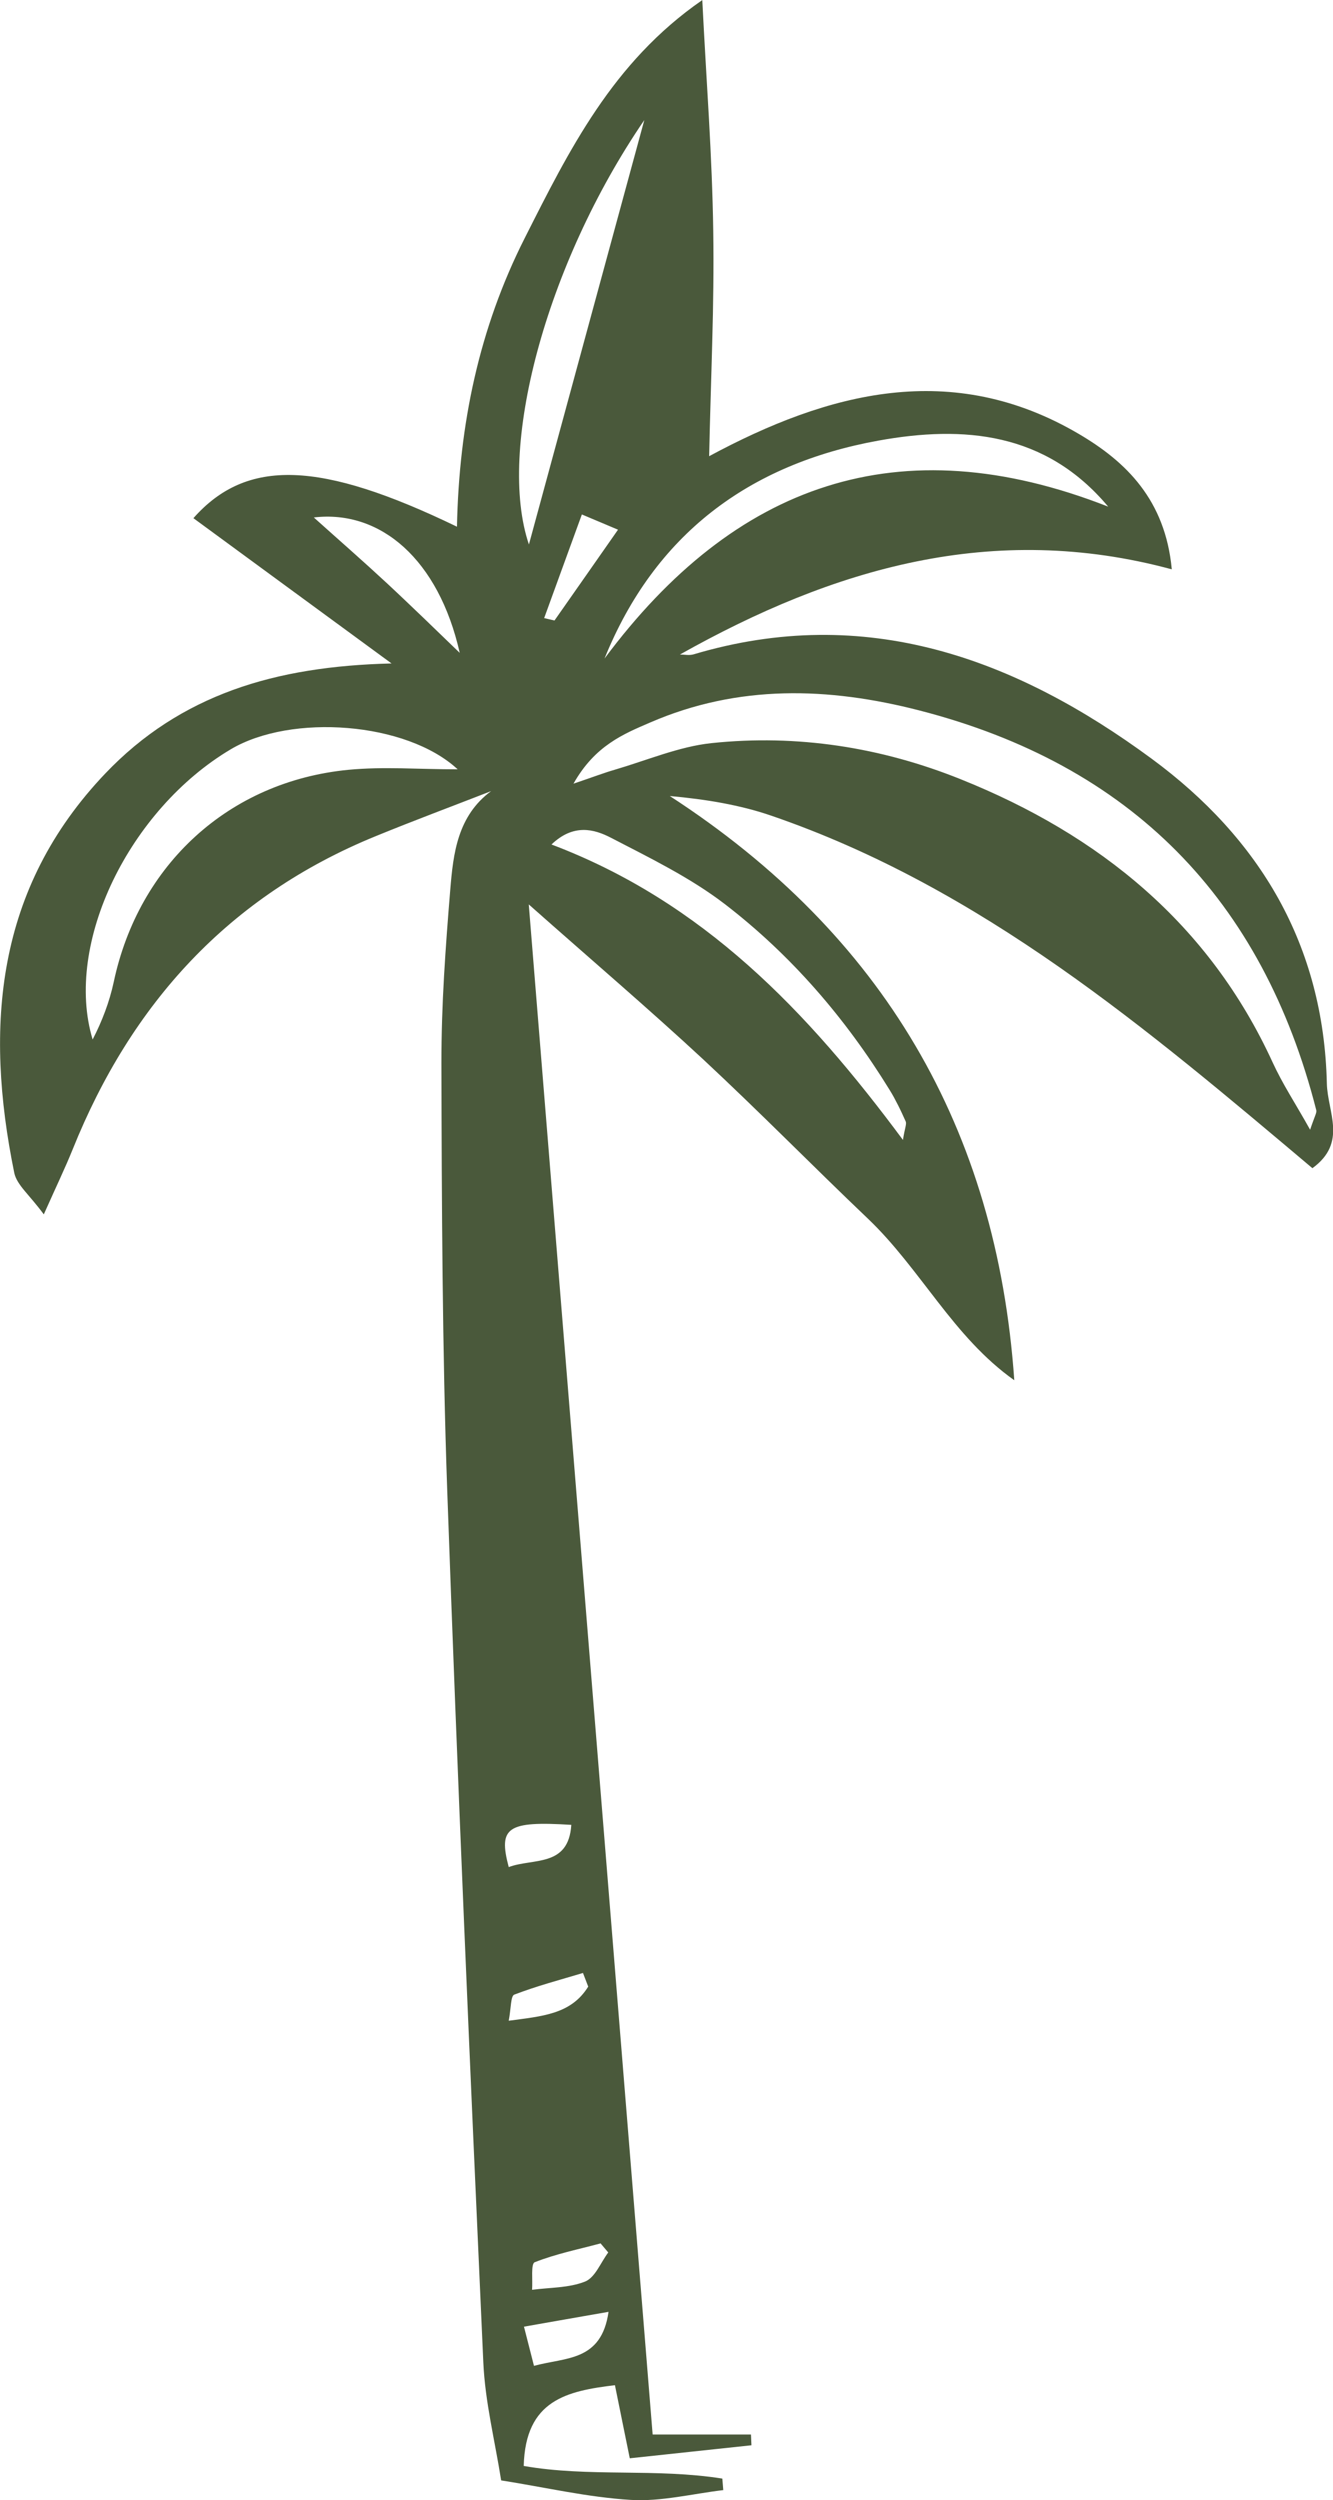 <?xml version="1.0" encoding="UTF-8"?>
<svg id="Layer_2" data-name="Layer 2" xmlns="http://www.w3.org/2000/svg" viewBox="0 0 168.93 316.67">
  <defs>
    <style>
      .cls-1 {
        fill: #4a593b;
        stroke-width: 0px;
      }
    </style>
  </defs>
  <g id="Layer_1-2" data-name="Layer 1">
    <path class="cls-1" d="m82.67,308.35h12.5c.01.23.02.45.03.68.01.23.02.45.03.68-2.51.27-5.02.54-7.57.81s-5.16.55-7.85.84c-.35-1.7-.66-3.26-.97-4.77-.31-1.51-.6-2.98-.91-4.49-3.03.37-5.86.83-7.97,2.25s-3.48,3.79-3.59,7.98c4.11.72,8.31.79,12.54.84,4.22.05,8.46.1,12.63.76.02.24.04.48.06.73.02.24.04.48.06.73-1.96.23-3.92.6-5.88.88-1.96.28-3.91.48-5.85.36-2.75-.17-5.49-.57-8.22-1.04-2.73-.47-5.46-1-8.2-1.43-.39-2.49-.9-4.98-1.34-7.47s-.81-4.99-.92-7.49c-.83-18.39-1.65-36.77-2.42-55.16-.77-18.39-1.5-36.78-2.15-55.18-.32-9.03-.49-18.07-.59-27.11-.1-9.04-.13-18.08-.15-27.13,0-3.65.12-7.31.33-10.97.21-3.66.49-7.31.79-10.95.19-2.32.42-4.66,1.14-6.82.72-2.15,1.92-4.12,4.04-5.68-2.44.95-4.88,1.88-7.32,2.82-2.44.94-4.87,1.89-7.29,2.88-9.3,3.79-17.05,9.09-23.4,15.75-6.35,6.66-11.3,14.68-15.01,23.9-.47,1.16-.97,2.3-1.57,3.62-.59,1.31-1.28,2.8-2.1,4.64-.91-1.24-1.76-2.17-2.43-2.98-.67-.81-1.15-1.51-1.31-2.27-1.9-9.29-2.48-18.3-.86-26.8,1.62-8.51,5.46-16.52,12.4-23.8,4.75-4.98,10.13-8.37,16.16-10.57s12.74-3.18,20.11-3.36c-4.5-3.3-8.76-6.42-12.9-9.45s-8.18-5.99-12.21-8.95c3.38-3.82,7.41-5.64,12.75-5.46,5.34.18,12,2.36,20.65,6.54.13-6.47.83-12.75,2.22-18.84,1.39-6.09,3.47-11.98,6.34-17.66,2.8-5.54,5.58-11.11,9.08-16.29,3.5-5.18,7.73-9.96,13.45-13.91.26,5.17.57,10.12.84,14.96.27,4.84.48,9.58.55,14.31.07,4.68,0,9.36-.13,14.1-.12,4.73-.29,9.52-.39,14.4,7.54-4.06,15.24-7.13,23.06-8,7.82-.87,15.77.46,23.82,5.2,2.97,1.75,5.71,3.83,7.8,6.58,2.09,2.74,3.54,6.15,3.95,10.55-11.33-3.06-22.07-3.09-32.39-.99-10.33,2.1-20.24,6.33-29.94,11.78.29,0,.59.03.88.05s.58,0,.84-.07c10.92-3.25,21.12-3.12,30.75-.59s18.69,7.46,27.34,13.83c6.83,5.03,12.27,10.92,16.06,17.75,3.78,6.83,5.91,14.59,6.11,23.35.04,1.82.7,3.7.79,5.52.09,1.82-.39,3.6-2.62,5.22-10.48-8.83-20.97-17.71-32.17-25.53-11.2-7.81-23.11-14.56-36.41-19.12-2-.69-4.06-1.2-6.2-1.6-2.14-.4-4.35-.68-6.66-.89,13.5,8.76,23.86,19.28,31.12,31.61,7.26,12.32,11.43,26.44,12.54,42.39-3.87-2.74-6.84-6.26-9.67-9.9-2.83-3.63-5.53-7.37-8.85-10.54-3.51-3.34-6.95-6.73-10.41-10.12-3.46-3.39-6.93-6.76-10.47-10.06-3.44-3.19-6.95-6.31-10.61-9.53-3.66-3.22-7.47-6.53-11.52-10.12,2.64,32.61,5.26,64.91,7.87,97.13s5.21,64.37,7.83,96.68Zm-10-209.09c1.31-.44,2.28-.79,3.09-1.07.81-.28,1.46-.5,2.12-.69,2.04-.6,4.08-1.33,6.12-1.97,2.04-.64,4.09-1.19,6.18-1.41,5.42-.57,10.79-.44,16.07.34,5.28.78,10.46,2.21,15.51,4.24,8.78,3.52,16.64,8.09,23.32,13.98,6.68,5.89,12.17,13.09,16.21,21.9.62,1.34,1.33,2.64,2.13,4.01.8,1.38,1.68,2.83,2.61,4.5.28-.85.5-1.38.63-1.75.14-.36.19-.56.15-.73-3.41-13.37-9.29-24.31-17.66-32.76-8.37-8.45-19.24-14.42-32.65-17.87-5.76-1.48-11.5-2.31-17.18-2.16s-11.33,1.27-16.9,3.68c-1.72.74-3.47,1.47-5.13,2.62-1.67,1.15-3.25,2.72-4.62,5.15Zm-14.67-1.82c-3.25-3.01-8.52-4.78-13.94-5.23-5.42-.45-10.98.42-14.81,2.69-6.41,3.8-11.7,9.94-14.94,16.65-3.23,6.72-4.41,14.01-2.57,20.11.6-1.16,1.13-2.34,1.58-3.56.45-1.21.82-2.45,1.09-3.71,1.58-7.45,5.23-13.8,10.38-18.48s11.8-7.68,19.38-8.41c2.2-.21,4.42-.23,6.71-.19,2.29.04,4.64.13,7.12.13Zm18.61-14.03c8.24-11.06,17.56-18.47,28.14-21.81,10.58-3.35,22.42-2.63,35.69,2.57-3.97-4.73-8.55-7.31-13.49-8.46-4.94-1.15-10.24-.88-15.65.1-8.21,1.49-15.3,4.47-21.13,9.04-5.83,4.57-10.39,10.73-13.56,18.56Zm5.04-68.2c-6.3,9.22-10.97,19.67-13.56,29.31-2.59,9.64-3.09,18.46-1.06,24.44,2.36-8.69,4.74-17.42,7.16-26.33s4.9-18,7.46-27.41Zm32.78,129.17c.12-.77.24-1.27.32-1.63.07-.35.1-.55.03-.71-.31-.68-.62-1.37-.96-2.04-.34-.67-.69-1.33-1.09-1.97-2.79-4.53-5.9-8.79-9.37-12.73-3.47-3.94-7.29-7.55-11.49-10.78-2.19-1.68-4.56-3.14-7-4.5-2.44-1.36-4.95-2.62-7.42-3.9-1.08-.56-2.28-1.02-3.55-1s-2.62.51-4.01,1.84c9.6,3.63,17.7,8.9,24.92,15.3,7.22,6.4,13.55,13.94,19.62,22.12ZM39.77,65.54c1.57,1.41,3.14,2.8,4.7,4.19s3.1,2.78,4.63,4.2c1.55,1.44,3.07,2.9,4.6,4.36,1.52,1.47,3.04,2.94,4.56,4.4-1.33-5.91-3.84-10.44-7.07-13.38-3.23-2.93-7.18-4.27-11.42-3.77Zm26.63,229.14c.23.92.44,1.74.65,2.54.2.8.41,1.59.62,2.43,2.04-.55,4.17-.69,5.91-1.47,1.74-.79,3.09-2.22,3.54-5.37-1.89.33-3.64.64-5.38.94-1.74.3-3.47.61-5.34.94Zm10.69-9.38c-.16-.19-.33-.38-.49-.58-.16-.19-.33-.39-.49-.58-1.4.38-2.82.71-4.22,1.08-1.4.37-2.79.78-4.13,1.31-.25.1-.31.67-.32,1.36,0,.7.03,1.52-.01,2.13,1.13-.15,2.3-.21,3.44-.33s2.26-.31,3.29-.72c.63-.26,1.13-.86,1.58-1.56.45-.7.87-1.49,1.35-2.13Zm-8.12-207.01c.22.05.43.1.65.15l.65.15c1.32-1.89,2.64-3.77,3.98-5.68,1.34-1.91,2.69-3.84,4.07-5.82-.69-.29-1.37-.58-2.11-.89-.74-.31-1.54-.65-2.47-1.04-.83,2.28-1.63,4.49-2.43,6.67-.79,2.18-1.57,4.32-2.35,6.46Zm3.43,152.84c-4.05-.25-6.37-.18-7.51.59s-1.09,2.22-.42,4.76c1.52-.58,3.42-.56,4.98-1.08,1.56-.51,2.78-1.56,2.95-4.27Zm2.14,20.48c-.11-.29-.22-.58-.33-.86-.11-.29-.22-.58-.33-.86-1.46.44-2.92.85-4.38,1.29s-2.9.91-4.32,1.45c-.24.09-.34.53-.42,1.14-.08.61-.14,1.39-.29,2.17,2.13-.29,4.1-.49,5.82-1.06s3.17-1.51,4.26-3.27Z"/>
  </g>
</svg>